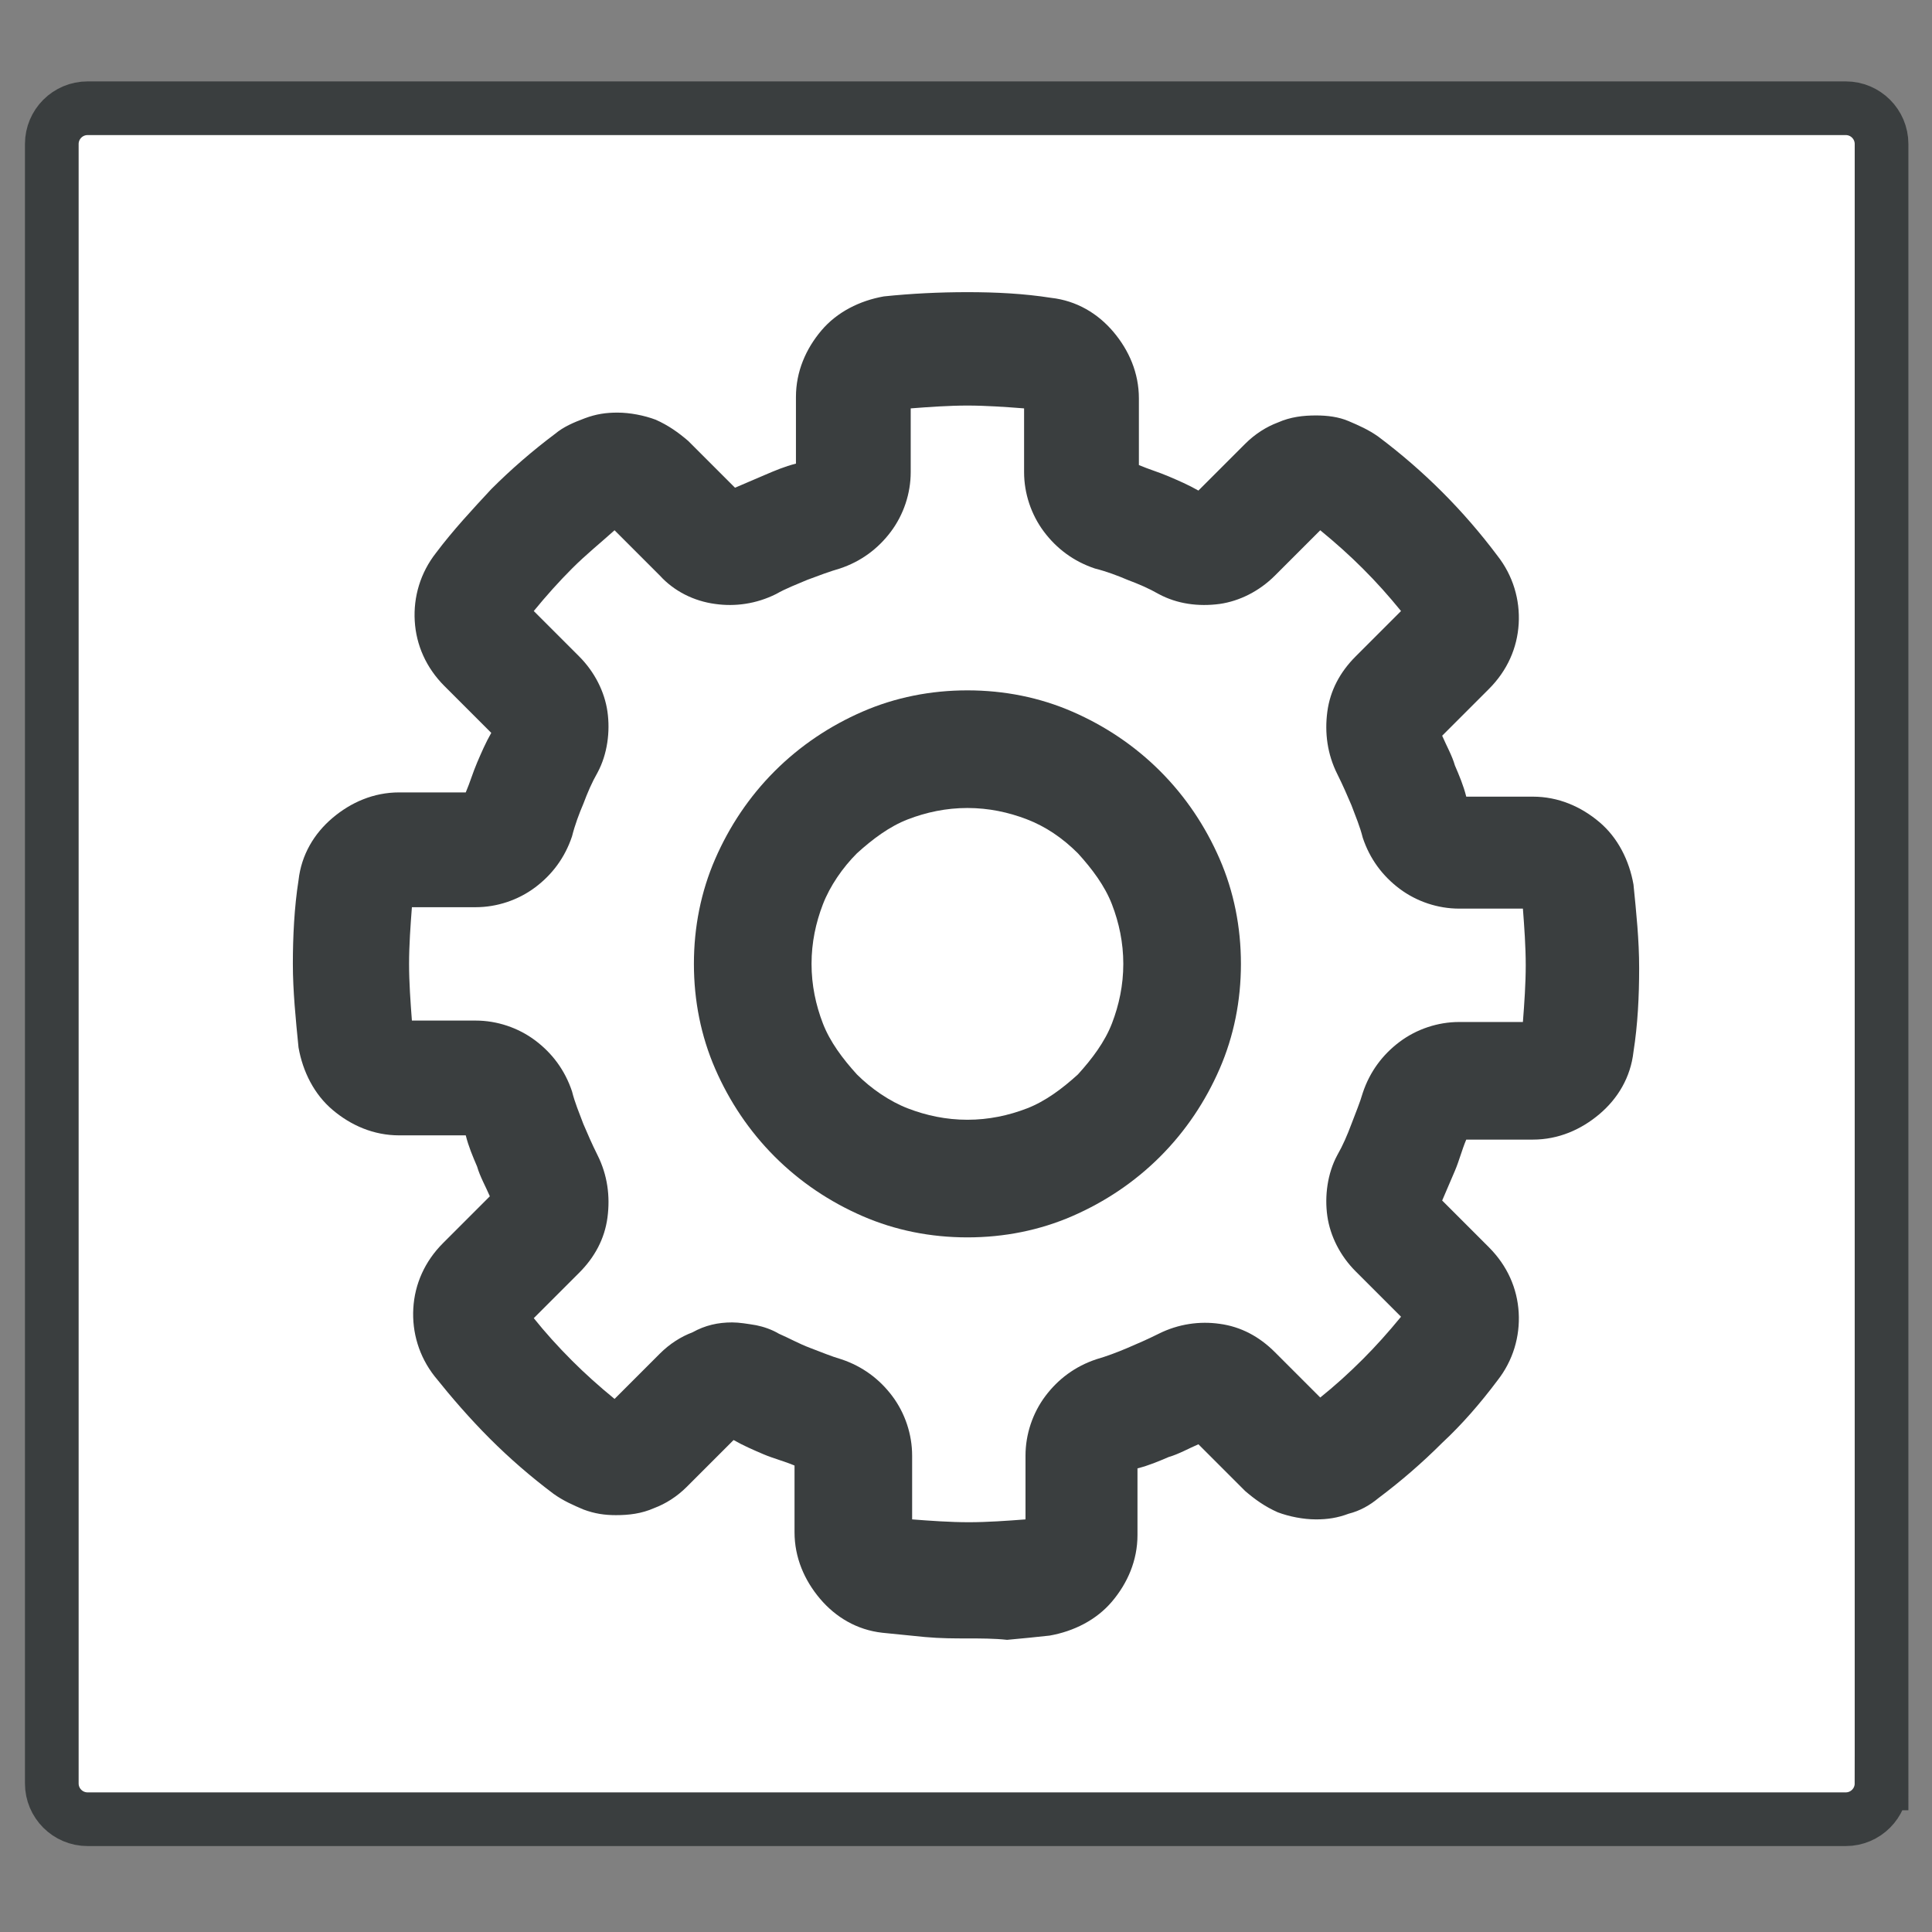 <?xml version="1.0" encoding="utf-8"?>
<!-- Generator: Adobe Illustrator 17.0.2, SVG Export Plug-In . SVG Version: 6.00 Build 0)  -->
<!DOCTYPE svg PUBLIC "-//W3C//DTD SVG 1.1//EN" "http://www.w3.org/Graphics/SVG/1.1/DTD/svg11.dtd">
<svg version="1.1" id="Layer_1" xmlns="http://www.w3.org/2000/svg" xmlns:xlink="http://www.w3.org/1999/xlink" x="0px" y="0px"
	 width="200px" height="200px" viewBox="0 0 200 200" enable-background="new 0 0 200 200" xml:space="preserve">
<rect x="0" y="0" width="200" height="200" fill="#808080" stroke="none"/>
<path fill="#FFFFFF" stroke="#3A3E3F" stroke-width="5.557" stroke-miterlimit="10" d="M194.777,184.62
	c0,2.046-1.659,3.705-3.705,3.705H9.067c-2.046,0-3.705-1.659-3.705-3.705V14.91c0-2.046,1.659-3.705,3.705-3.705h182.006
	c2.046,0,3.705,1.659,3.705,3.705V184.62z"/>
<g>
	<path fill="#3A3E3F" d="M100.147,169.61c-1.32,0-2.787,0-4.401-0.147l0,0c-1.467-0.147-2.934-0.293-4.401-0.44
		c-2.641-0.293-4.841-1.614-6.455-3.521c-1.614-1.907-2.641-4.254-2.641-6.895v-6.895c-1.027-0.44-2.201-0.734-3.227-1.174
		c-1.027-0.44-2.054-0.88-3.081-1.467l-4.841,4.841l0,0c-1.027,1.027-2.201,1.76-3.374,2.201l0,0
		c-1.32,0.587-2.641,0.734-3.961,0.734c-1.174,0-2.201-0.147-3.374-0.587l0,0c-1.027-0.44-2.054-0.88-3.081-1.614
		c-2.347-1.76-4.548-3.668-6.602-5.721l0,0c-2.054-2.054-3.961-4.254-5.721-6.455c-1.614-2.054-2.347-4.548-2.201-7.042
		c0.147-2.494,1.174-4.841,3.081-6.748l0,0l4.841-4.841c-0.44-1.027-1.027-2.054-1.32-3.081l0,0c-0.44-1.027-0.88-2.054-1.174-3.227
		h-6.895c-2.641,0-4.988-1.027-6.895-2.641c-1.907-1.614-3.081-3.961-3.521-6.455c-0.293-2.934-0.587-5.868-0.587-8.655
		c0-2.787,0.147-5.868,0.587-8.655c0.293-2.641,1.614-4.841,3.521-6.455s4.254-2.641,6.895-2.641h6.895
		c0.44-1.027,0.734-2.054,1.174-3.081c0.44-1.027,0.88-2.054,1.467-3.081l-4.841-4.841l0,0c-1.907-1.907-2.934-4.254-3.081-6.748
		l0,0c-0.147-2.494,0.587-4.988,2.201-7.042l0,0c1.76-2.347,3.814-4.548,5.721-6.602c2.054-2.054,4.254-3.961,6.602-5.721
		c0.88-0.734,1.907-1.174,3.081-1.614c1.174-0.44,2.201-0.587,3.374-0.587c1.32,0,2.787,0.293,3.961,0.734l0,0
		c1.32,0.587,2.347,1.32,3.374,2.201l4.841,4.841c1.027-0.44,2.054-0.88,3.081-1.32l0,0c1.027-0.44,2.054-0.88,3.227-1.174v-6.895
		c0-2.641,1.027-4.988,2.641-6.895c1.614-1.907,3.961-3.081,6.455-3.521c2.787-0.293,5.721-0.44,8.655-0.44
		c2.934,0,5.868,0.147,8.655,0.587c2.641,0.293,4.841,1.614,6.455,3.521c1.614,1.907,2.641,4.254,2.641,6.895v6.895
		c1.027,0.44,2.054,0.734,3.081,1.174l0,0c1.027,0.44,2.054,0.88,3.081,1.467l4.841-4.841l0,0c1.027-1.027,2.201-1.76,3.374-2.201
		c1.32-0.587,2.641-0.734,3.961-0.734c1.174,0,2.347,0.147,3.374,0.587l0,0c1.027,0.44,2.054,0.88,3.081,1.614l0,0
		c2.347,1.76,4.548,3.668,6.602,5.721c2.054,2.054,3.961,4.254,5.721,6.602c1.614,2.054,2.347,4.548,2.201,7.042
		s-1.174,4.841-3.081,6.748l-4.841,4.841c0.44,1.027,1.027,2.054,1.32,3.081l0,0c0.44,1.027,0.88,2.054,1.174,3.227h6.895
		c2.641,0,4.988,1.027,6.895,2.641c1.907,1.614,3.081,3.961,3.521,6.455l0,0c0.293,2.934,0.587,5.721,0.587,8.655
		c0,2.934-0.147,5.868-0.587,8.655c-0.293,2.641-1.614,4.841-3.521,6.455c-1.907,1.614-4.254,2.641-6.895,2.641h-6.895
		c-0.44,1.027-0.734,2.201-1.174,3.227l0,0c-0.44,1.027-0.88,2.054-1.32,3.081l4.841,4.841l0,0c1.907,1.907,2.934,4.254,3.081,6.748
		c0.147,2.494-0.587,4.988-2.201,7.042l0,0c-1.76,2.347-3.668,4.548-5.721,6.455l0,0c-2.054,2.054-4.254,3.961-6.602,5.721
		c-0.88,0.734-1.907,1.32-3.081,1.614l0,0c-1.174,0.44-2.201,0.587-3.374,0.587c-1.32,0-2.787-0.293-3.961-0.734l0,0
		c-1.32-0.587-2.347-1.32-3.374-2.201l0,0l-4.841-4.841c-1.027,0.44-2.054,1.027-3.081,1.32c-1.027,0.44-2.054,0.88-3.227,1.174
		v6.895c0,2.641-1.027,4.988-2.641,6.895c-1.614,1.907-3.961,3.081-6.455,3.521l0,0c-1.32,0.147-2.787,0.293-4.401,0.44l0,0
		C102.934,169.61,101.467,169.61,100.147,169.61L100.147,169.61z"/>
	<path fill="#FFFFFF" d="M75.794,136.896c0.734,0,1.614,0.147,2.494,0.293l0,0c0.734,0.147,1.614,0.44,2.347,0.88l0,0
		c1.027,0.44,2.054,1.027,3.227,1.467l0,0c1.174,0.44,2.201,0.88,3.227,1.174l0,0c2.201,0.734,3.961,2.054,5.281,3.814
		c1.32,1.76,2.054,3.961,2.054,6.161v6.602c1.907,0.147,3.961,0.293,5.868,0.293c1.907,0,3.961-0.147,5.868-0.293v-6.602
		c0-2.201,0.734-4.401,2.054-6.161l0,0c1.32-1.76,3.081-3.081,5.281-3.814l0,0c1.027-0.293,2.201-0.734,3.227-1.174
		c1.027-0.44,2.054-0.88,3.227-1.467c2.054-1.027,4.254-1.32,6.308-1.027c2.201,0.293,4.108,1.32,5.721,2.934l4.694,4.694
		c1.467-1.174,2.934-2.494,4.401-3.961l0,0c1.32-1.32,2.641-2.787,3.961-4.401l-4.694-4.694c-1.614-1.614-2.641-3.668-2.934-5.721
		s0-4.401,1.027-6.308c0.587-1.027,1.027-2.054,1.467-3.227l0,0c0.44-1.174,0.88-2.201,1.174-3.227l0,0
		c0.734-2.201,2.054-3.961,3.814-5.281l0,0c1.76-1.32,3.961-2.054,6.161-2.054h6.602c0.147-1.907,0.293-3.961,0.293-5.868
		c0-1.907-0.147-3.961-0.293-5.868h-6.602c-2.201,0-4.401-0.734-6.161-2.054l0,0c-1.76-1.32-3.081-3.081-3.814-5.281
		c-0.293-1.174-0.734-2.201-1.174-3.374c-0.44-1.027-0.88-2.054-1.467-3.227c-1.027-2.054-1.32-4.254-1.027-6.455
		c0.293-2.201,1.32-4.108,2.934-5.721l0,0l4.694-4.694c-1.32-1.614-2.494-2.934-3.961-4.401l0,0c-1.32-1.32-2.787-2.641-4.401-3.961
		l-4.694,4.694l0,0c-1.614,1.614-3.668,2.641-5.721,2.934c-2.201,0.293-4.401,0-6.308-1.027c-1.027-0.587-2.054-1.027-3.227-1.467
		c-1.027-0.44-2.201-0.88-3.374-1.174c-2.201-0.734-3.961-2.054-5.281-3.814c-1.32-1.76-2.054-3.961-2.054-6.161v-6.602
		c-1.907-0.147-3.961-0.293-5.868-0.293c-1.907,0-3.961,0.147-5.868,0.293v6.602c0,2.201-0.734,4.401-2.054,6.161
		c-1.32,1.76-3.081,3.081-5.281,3.814c-1.027,0.293-2.201,0.734-3.374,1.174c-1.027,0.44-2.201,0.88-3.227,1.467
		c-2.054,1.027-4.254,1.32-6.308,1.027c-2.201-0.293-4.254-1.32-5.721-2.934l0,0l-4.694-4.694c-1.467,1.32-2.934,2.494-4.401,3.961
		l0,0c-1.32,1.32-2.641,2.787-3.961,4.401l4.694,4.694l0,0c1.614,1.614,2.641,3.668,2.934,5.721c0.293,2.054,0,4.401-1.027,6.308
		l0,0c-0.587,1.027-1.027,2.054-1.467,3.227l0,0c-0.44,1.027-0.88,2.201-1.174,3.374l0,0c-0.734,2.201-2.054,3.961-3.814,5.281
		c-1.76,1.32-3.961,2.054-6.161,2.054H42.64c-0.147,1.907-0.293,3.961-0.293,5.868c0,1.907,0.147,3.961,0.293,5.868h6.602
		c2.201,0,4.401,0.734,6.161,2.054l0,0c1.76,1.32,3.081,3.081,3.814,5.281c0.293,1.174,0.734,2.201,1.174,3.374
		c0.44,1.027,0.88,2.054,1.467,3.227c1.027,2.054,1.32,4.254,1.027,6.455c-0.293,2.201-1.32,4.108-2.934,5.721l-4.694,4.694
		c1.174,1.467,2.494,2.934,3.961,4.401c1.32,1.32,2.787,2.641,4.401,3.961l4.694-4.694c1.027-1.027,2.201-1.76,3.374-2.201l0,0
		C73.007,137.189,74.327,136.896,75.794,136.896L75.794,136.896z"/>
	<path fill="#3A3E3F" d="M100.147,128.093c3.814,0,7.482-0.734,10.856-2.201l0,0c3.374-1.467,6.455-3.521,9.096-6.161
		c2.641-2.641,4.694-5.721,6.161-9.096s2.201-7.042,2.201-10.856s-0.734-7.482-2.201-10.856l0,0
		c-1.467-3.374-3.521-6.455-6.161-9.096l0,0c-2.641-2.641-5.721-4.694-9.096-6.161l0,0c-3.374-1.467-7.042-2.201-10.856-2.201
		s-7.482,0.734-10.856,2.201l0,0c-3.374,1.467-6.455,3.521-9.096,6.161l0,0c-2.641,2.641-4.694,5.721-6.161,9.096l0,0
		c-1.467,3.374-2.201,7.042-2.201,10.856s0.734,7.482,2.201,10.856l0,0c1.467,3.374,3.521,6.455,6.161,9.096l0,0
		c2.641,2.641,5.721,4.694,9.096,6.161l0,0C92.665,127.36,96.332,128.093,100.147,128.093L100.147,128.093z"/>
	<path fill="#FFFFFF" d="M100.147,83.643c-2.201,0-4.254,0.44-6.161,1.174c-1.907,0.734-3.668,2.054-5.281,3.521
		c-1.467,1.467-2.787,3.374-3.521,5.281l0,0c-0.734,1.907-1.174,3.961-1.174,6.161s0.44,4.254,1.174,6.161l0,0
		c0.734,1.907,2.054,3.668,3.521,5.281c1.467,1.467,3.374,2.787,5.281,3.521l0,0c1.907,0.734,3.961,1.174,6.161,1.174
		s4.254-0.44,6.161-1.174l0,0c1.907-0.734,3.668-2.054,5.281-3.521c1.467-1.614,2.787-3.374,3.521-5.281l0,0
		c0.734-1.907,1.174-3.961,1.174-6.161s-0.44-4.254-1.174-6.161l0,0c-0.734-1.907-2.054-3.668-3.521-5.281
		c-1.614-1.614-3.374-2.787-5.281-3.521C104.401,84.083,102.347,83.643,100.147,83.643z"/>
</g>
</svg>
